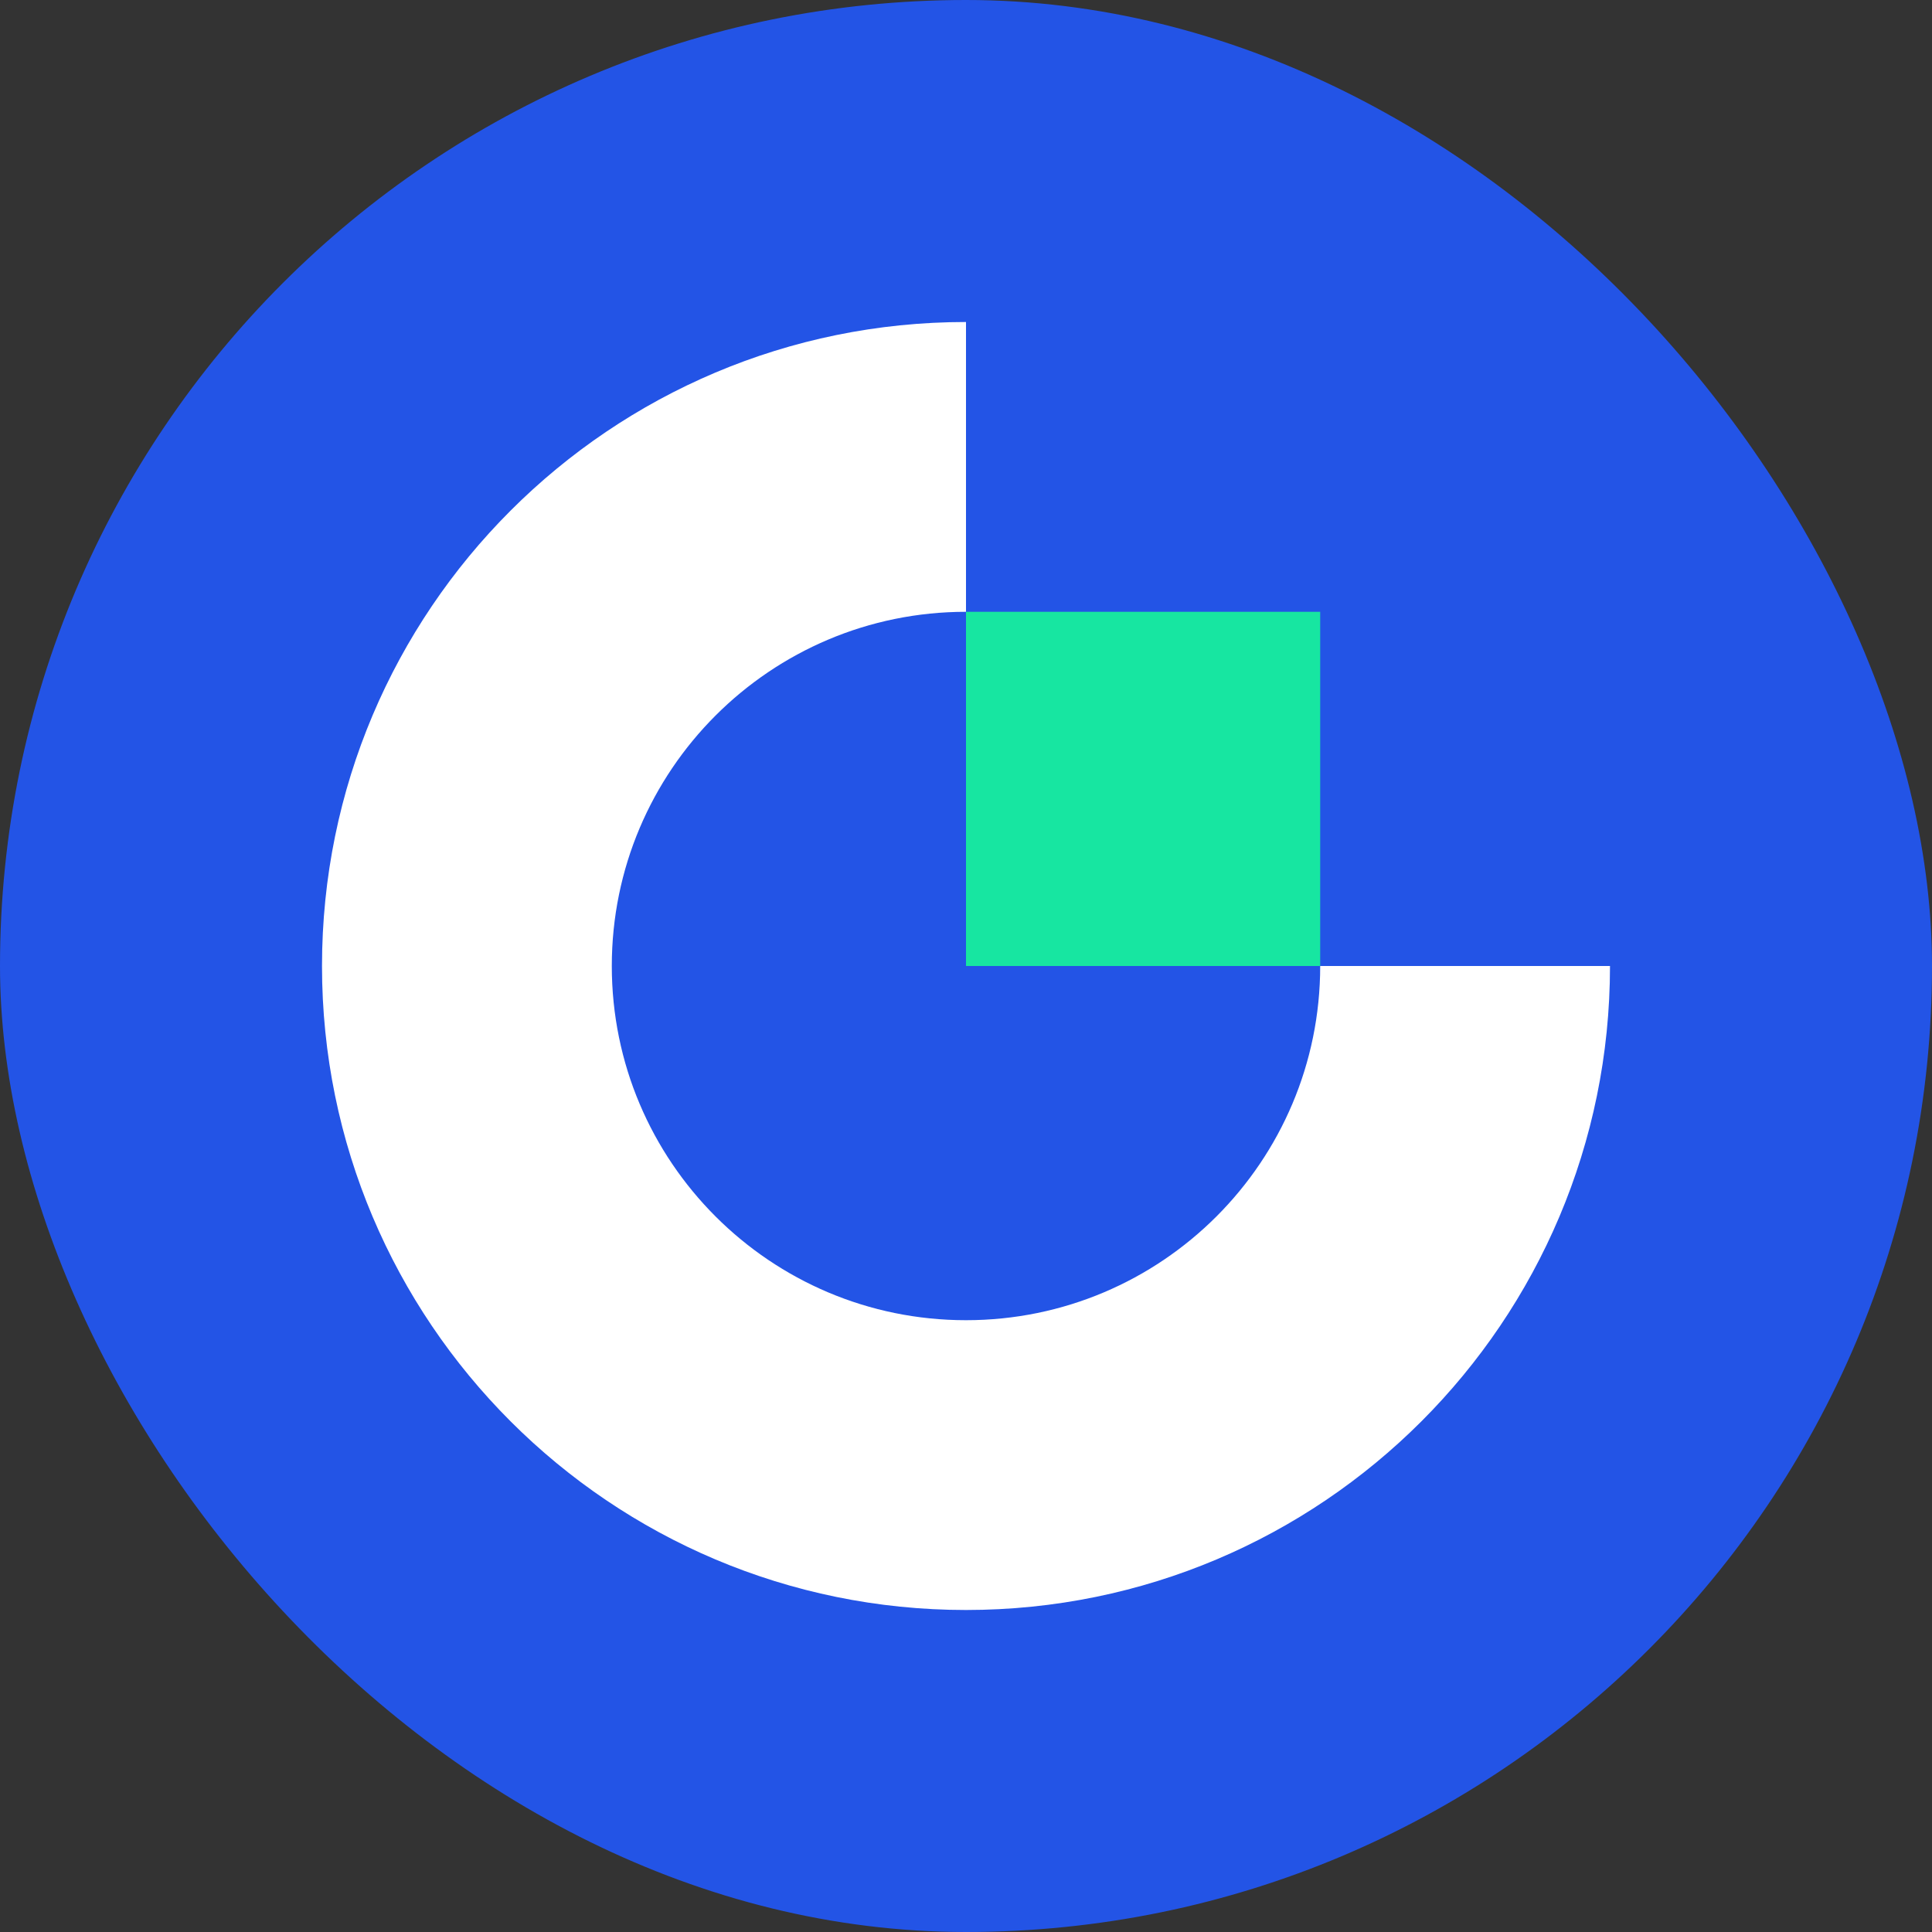 <svg width="24" height="24" viewBox="0 0 24 24" fill="none" xmlns="http://www.w3.org/2000/svg">
<rect x="0" y="0" width="24" height="24" fill="#333333" stroke="none"/>
<rect width="24" height="24" rx="12" fill="#2354E6"/>
<g clip-path="url(#clip0_6222_32241)">
<path fill-rule="evenodd" clip-rule="evenodd" d="M12 16.4C9.57 16.4 7.6 14.43 7.6 12C7.6 9.57 9.57 7.6 12 7.6V4C7.581 4 4 7.581 4 12C4 16.418 7.581 20 12 20C16.418 20 20 16.419 20 12H16.4C16.4 14.43 14.43 16.4 12 16.4Z" fill="white"/>
<path fill-rule="evenodd" clip-rule="evenodd" d="M12 12H16.4V7.6H12V12Z" fill="#17E6A1"/>
</g>
<defs>
<clipPath id="clip0_6222_32241">
<rect width="16" height="16" fill="white" transform="translate(4 4)"/>
</clipPath>
</defs>
</svg>
